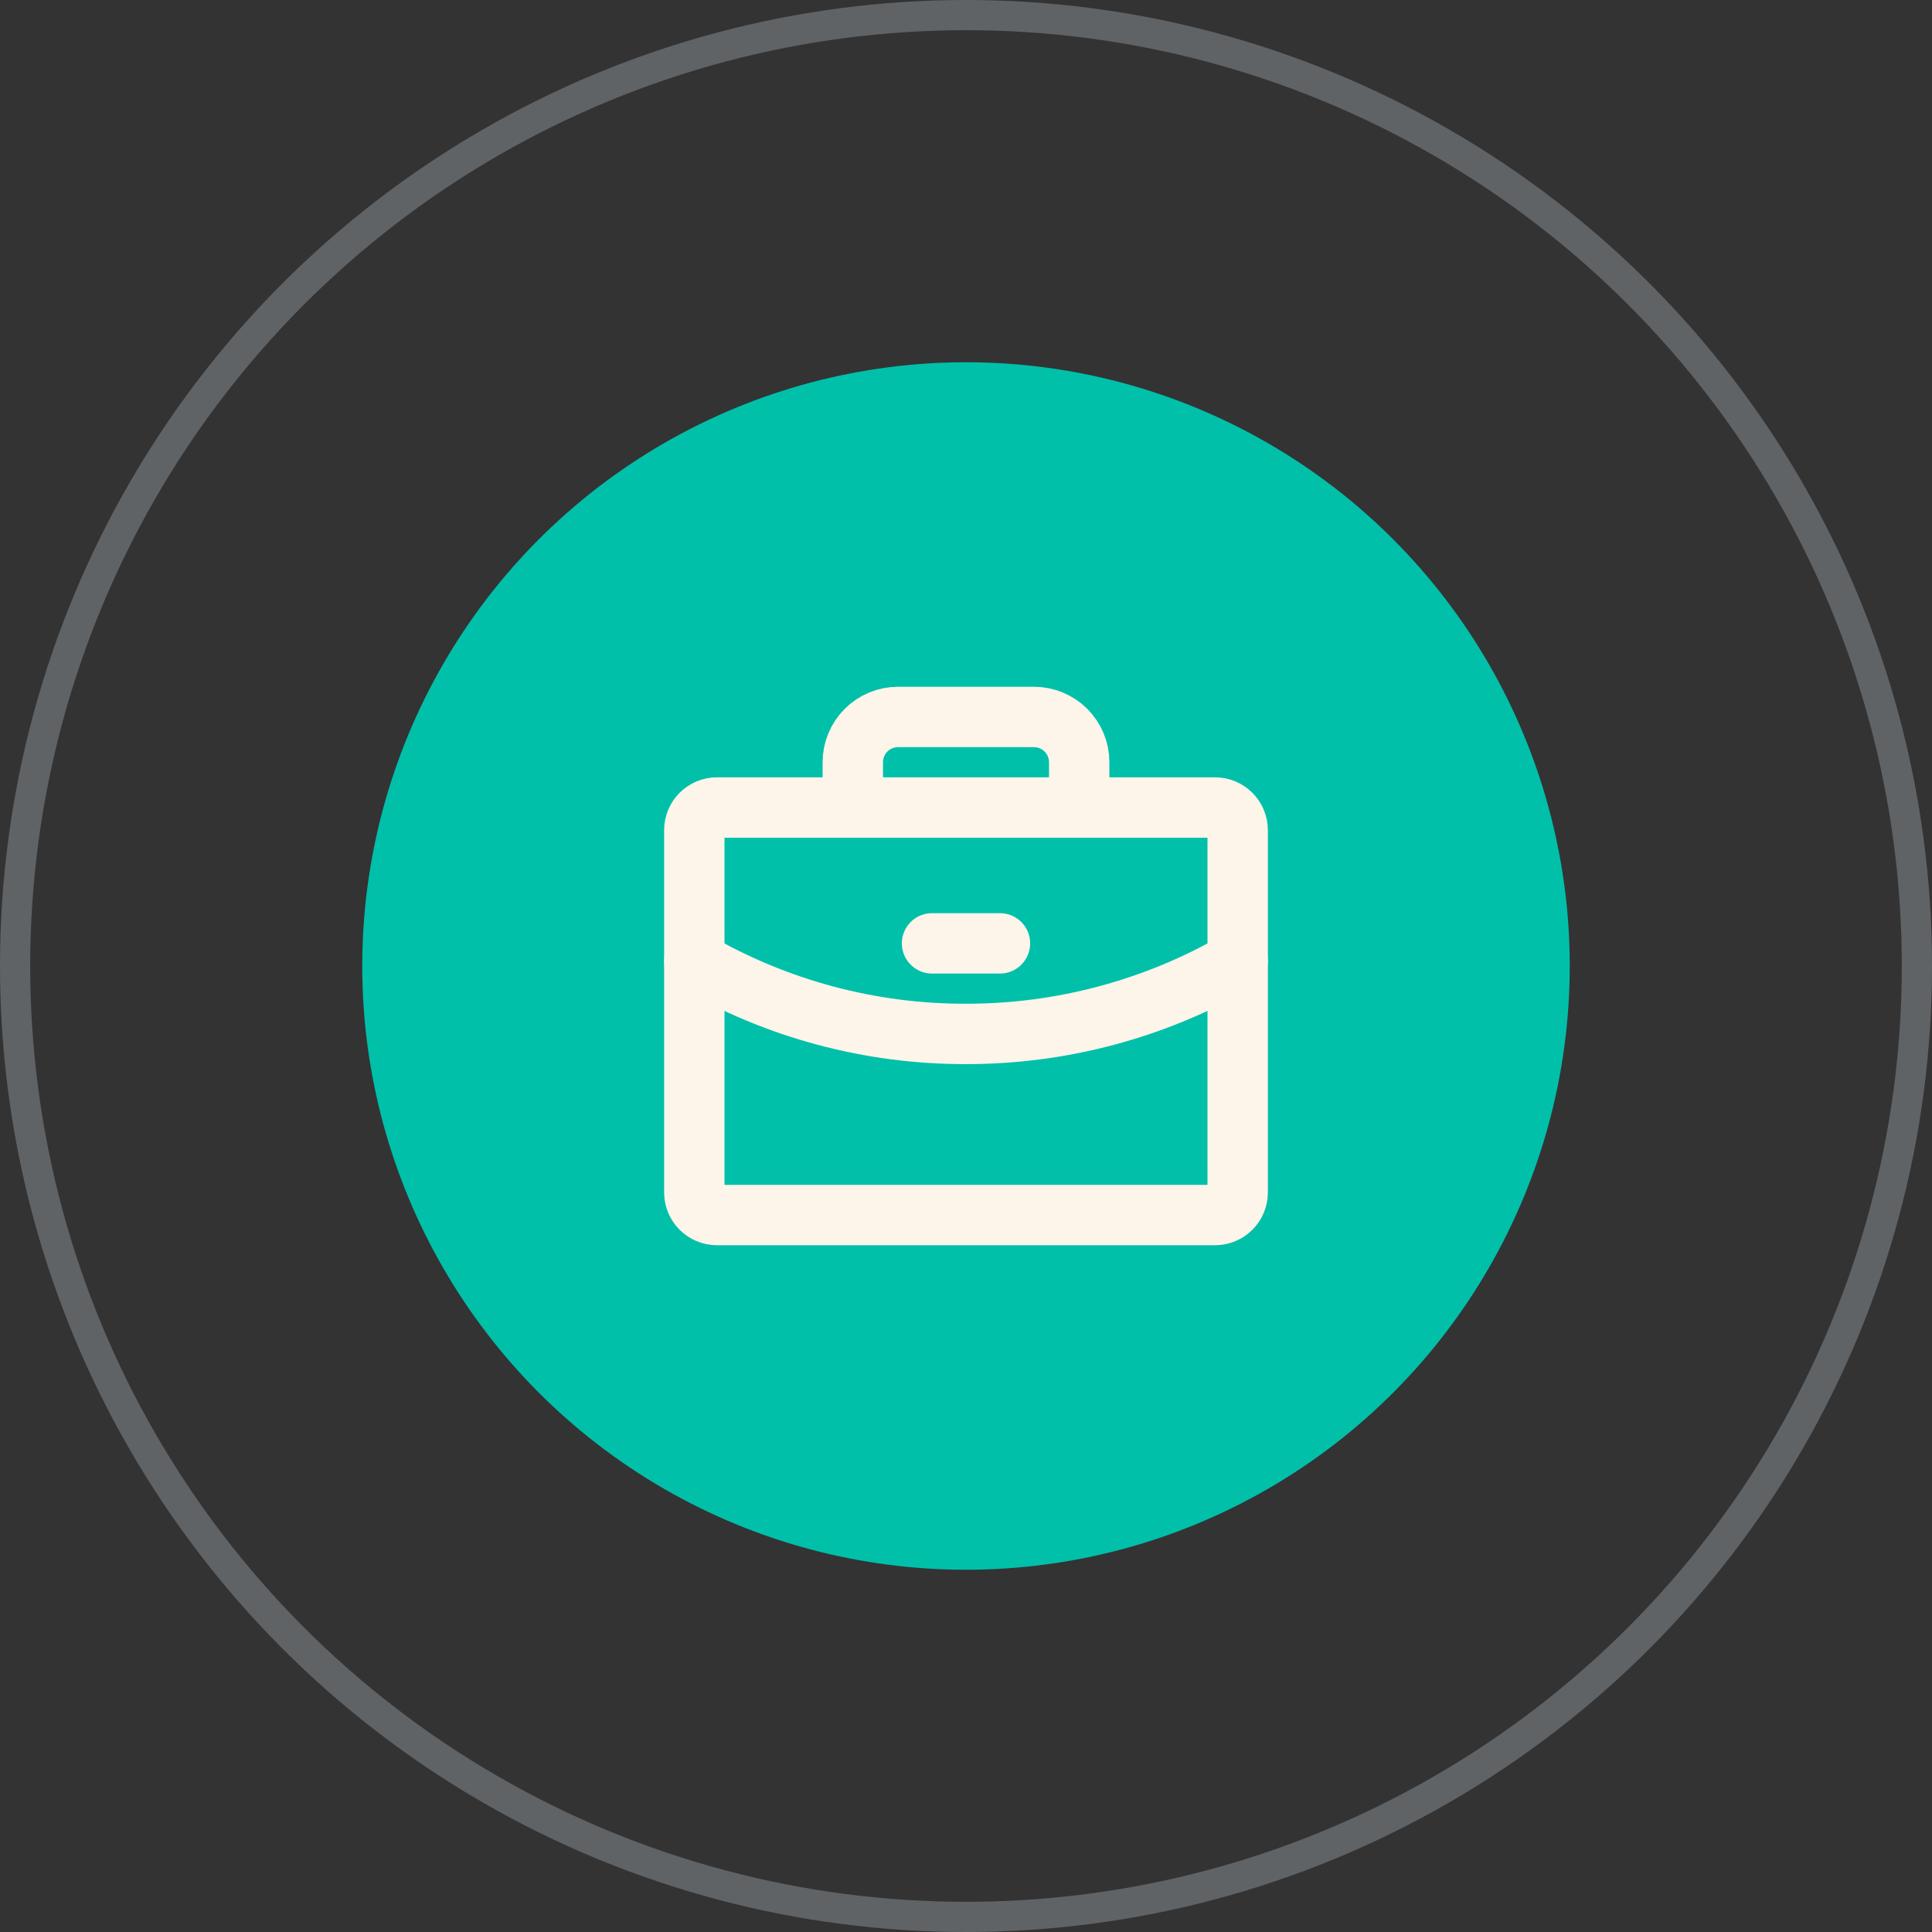 <svg width="64" height="64" viewBox="0 0 64 64" fill="none" xmlns="http://www.w3.org/2000/svg">
<rect x="0" y="0" width="64" height="64" fill="#333333" stroke="none"/>
<circle cx="32" cy="32" r="31.5" stroke="#606366"/>
<circle cx="32" cy="32" r="20" fill="#00C0AA"/>
<path d="M40.25 26.75H23.75C23.336 26.75 23 27.086 23 27.5V39.5C23 39.914 23.336 40.25 23.75 40.25H40.25C40.664 40.25 41 39.914 41 39.5V27.5C41 27.086 40.664 26.75 40.25 26.75Z" stroke="#FDF5EA" stroke-width="2" stroke-linecap="round" stroke-linejoin="round"/>
<path d="M35.75 26.75V25.25C35.75 24.852 35.592 24.471 35.311 24.189C35.029 23.908 34.648 23.75 34.25 23.75H29.75C29.352 23.75 28.971 23.908 28.689 24.189C28.408 24.471 28.25 24.852 28.25 25.25V26.75" stroke="#FDF5EA" stroke-width="2" stroke-linecap="round" stroke-linejoin="round"/>
<path d="M41 31.841C38.265 33.423 35.16 34.254 32 34.25C28.84 34.258 25.734 33.427 23 31.841" stroke="#FDF5EA" stroke-width="2" stroke-linecap="round" stroke-linejoin="round"/>
<path d="M30.875 31.25H33.125" stroke="#FDF5EA" stroke-width="2" stroke-linecap="round" stroke-linejoin="round"/>
</svg>
